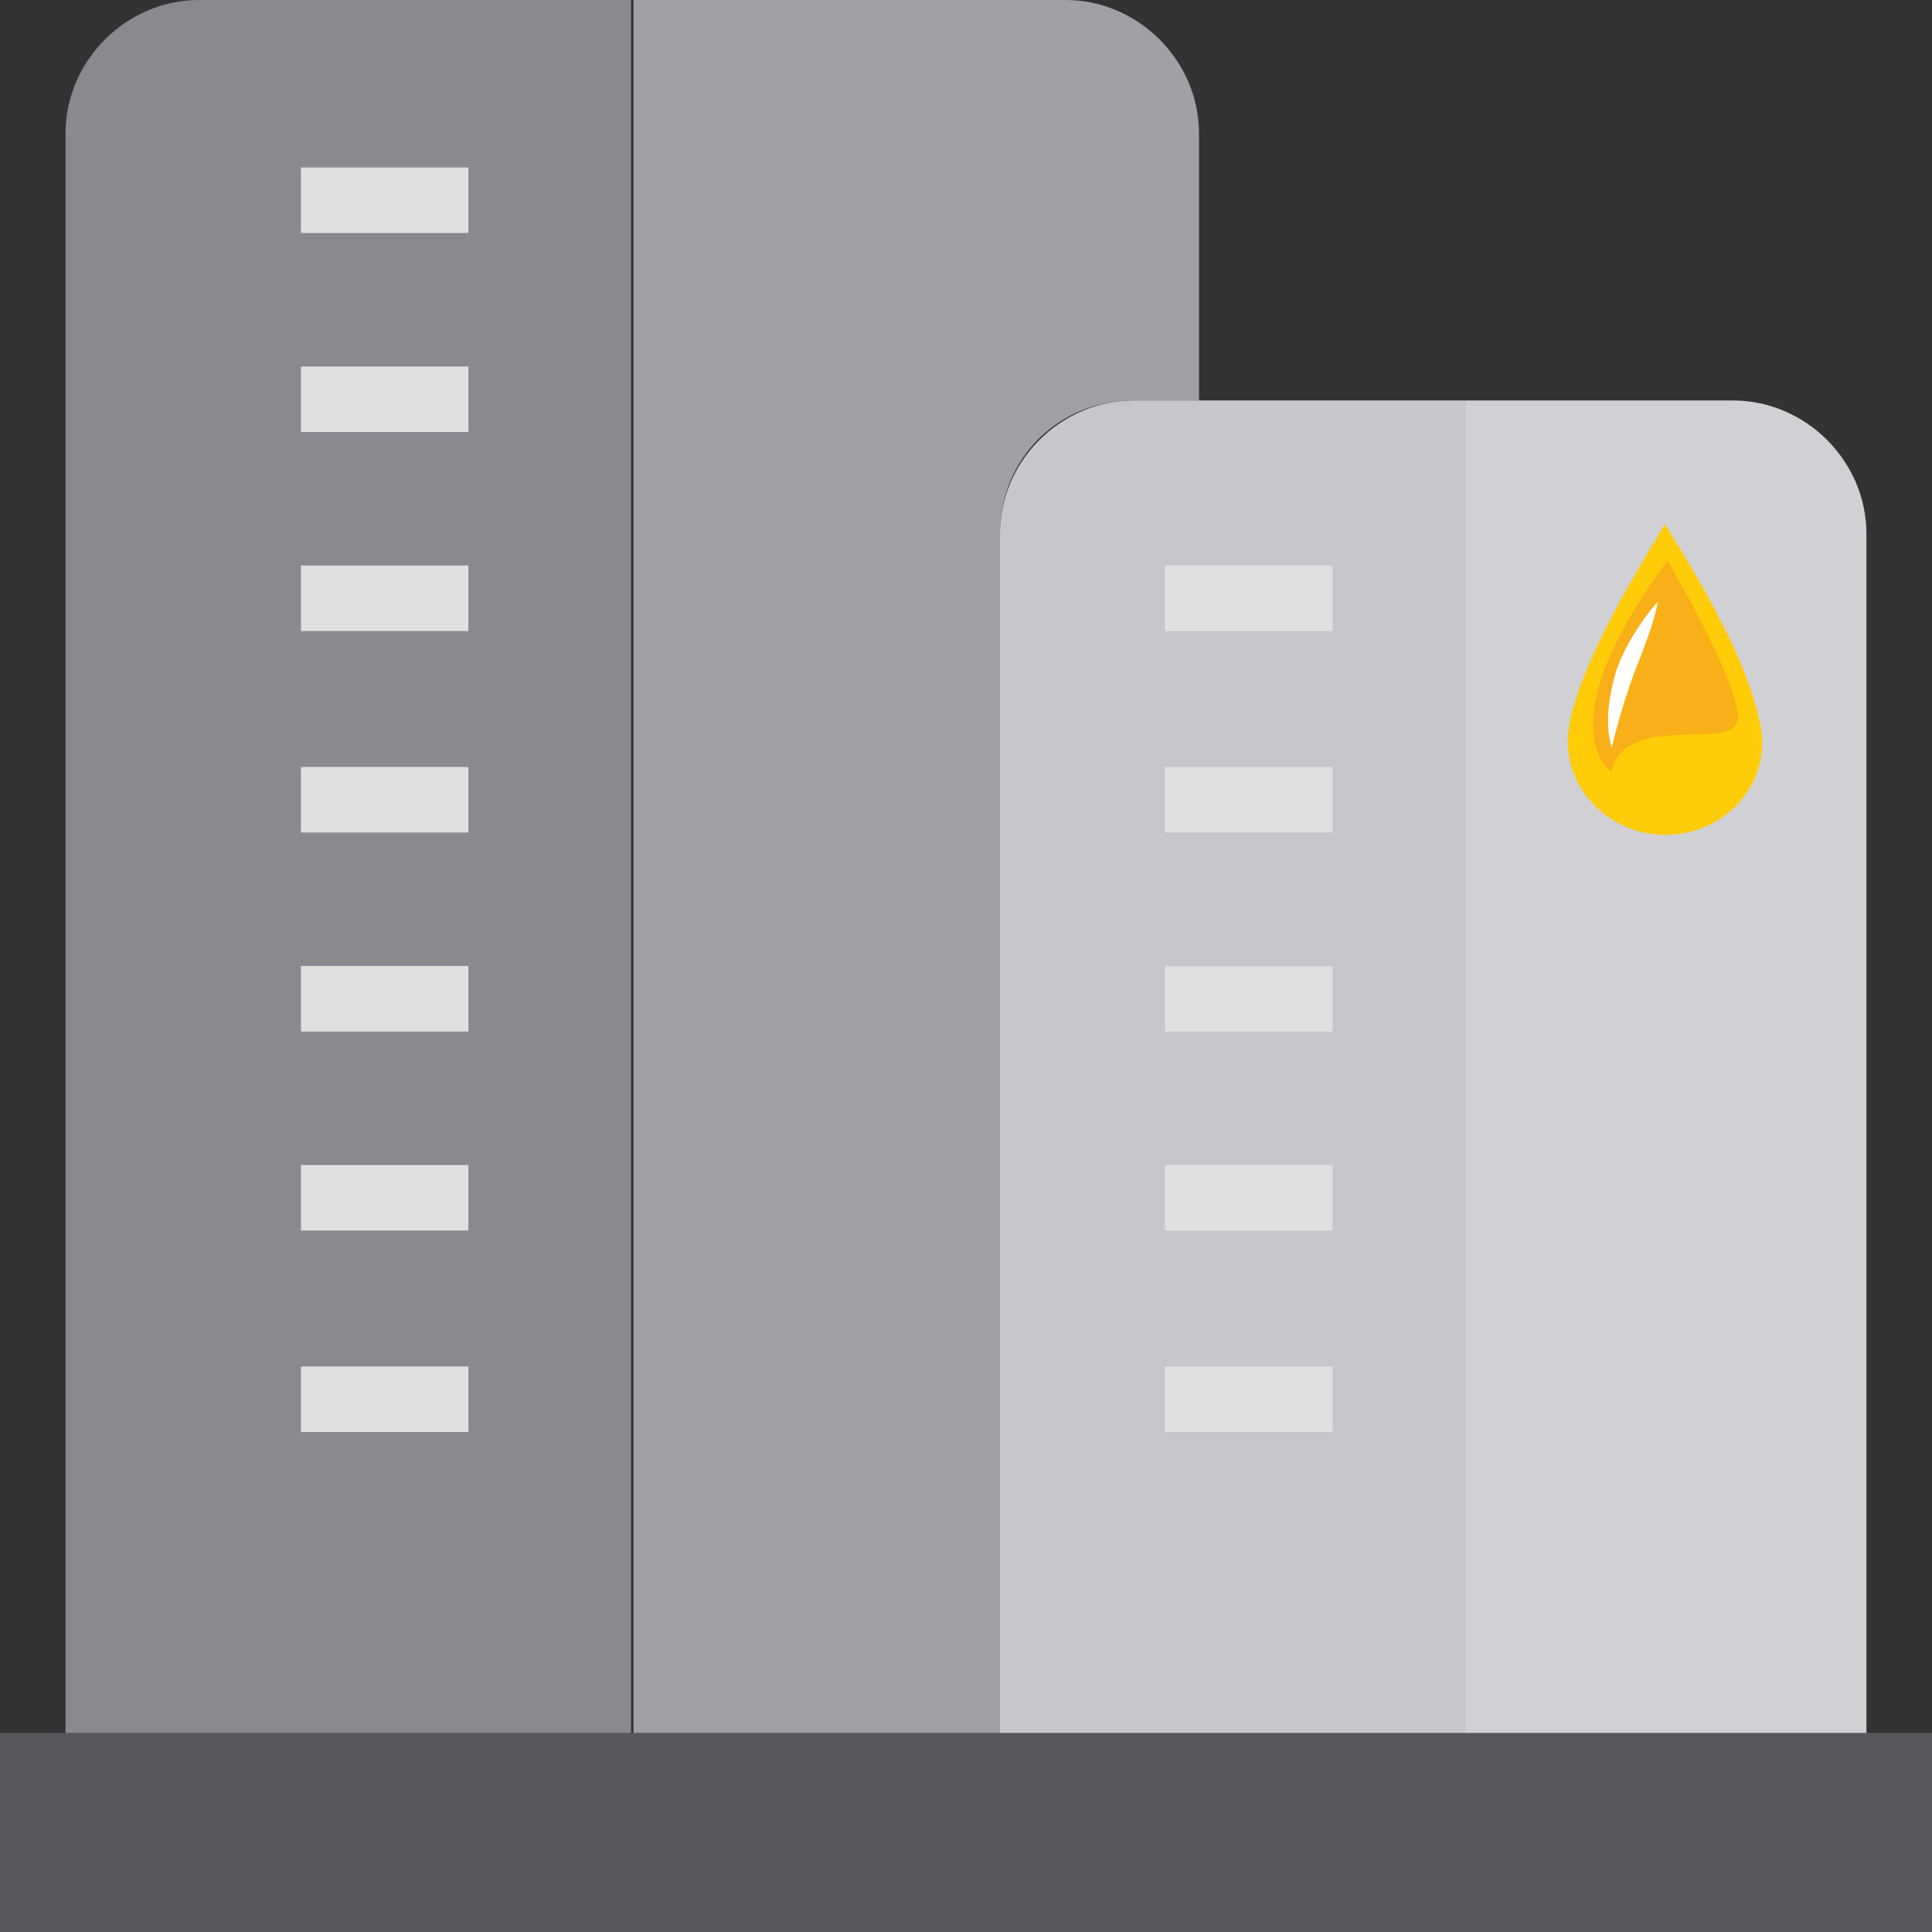 <?xml version="1.0" encoding="utf-8"?>
<!-- Generator: Adobe Illustrator 23.1.1, SVG Export Plug-In . SVG Version: 6.00 Build 0)  -->
<svg version="1.1" id="Layer_1" xmlns="http://www.w3.org/2000/svg" xmlns:xlink="http://www.w3.org/1999/xlink" x="0px" y="0px"
	 viewBox="0 0 79.6 79.6" style="enable-background:new 0 0 79.6 79.6;" xml:space="preserve">
<rect x="0" y="0" width="79.6" height="79.6" fill="#333333" stroke="none"/>
<style type="text/css">
	.st0{fill:#58575D;}
	.st1{clip-path:url(#SVGID_2_);fill:#A1A0A6;}
	.st2{clip-path:url(#SVGID_2_);fill:#898990;}
	.st3{clip-path:url(#SVGID_2_);fill:#C7C6CB;}
	.st4{clip-path:url(#SVGID_2_);fill:#D1D0D4;}
	.st5{clip-path:url(#SVGID_2_);fill:#E0E0E1;}
	.st6{clip-path:url(#SVGID_2_);fill:#FFCC07;}
	.st7{clip-path:url(#SVGID_2_);fill:#F9AF17;}
	.st8{clip-path:url(#SVGID_2_);fill:#FFFFFF;}
</style>
<polygon class="st0" points="41.2,71.4 0,71.4 0,79.6 79.6,79.6 79.6,71.4 "/>
<g>
	<defs>
		<rect id="SVGID_1_" y="0" width="79.6" height="79.6"/>
	</defs>
	<clipPath id="SVGID_2_">
		<use xlink:href="#SVGID_1_"  style="overflow:visible;"/>
	</clipPath>
	<path class="st1" d="M46.7,16.5h2.7v-11c0-3-2.5-5.5-5.5-5.5H26.1v71.4h15.1V22C41.2,18.9,43.6,16.5,46.7,16.5"/>
	<path class="st2" d="M8.2,0c-3,0-5.5,2.5-5.5,5.5v65.9h23.3V0H8.2z"/>
	<path class="st3" d="M49.4,16.5h-2.7c-3,0-5.5,2.5-5.5,5.5v49.4h19.2V16.5H49.4z"/>
	<path class="st4" d="M76.9,22c0-3-2.5-5.5-5.5-5.5h-11v54.9h16.5V22z"/>
	<rect x="12.4" y="56.3" class="st5" width="6.9" height="2.7"/>
	<rect x="12.4" y="48" class="st5" width="6.9" height="2.7"/>
	<rect x="12.4" y="39.8" class="st5" width="6.9" height="2.7"/>
	<rect x="12.4" y="31.6" class="st5" width="6.9" height="2.7"/>
	<rect x="12.4" y="23.3" class="st5" width="6.9" height="2.7"/>
	<rect x="12.4" y="15.1" class="st5" width="6.9" height="2.7"/>
	<rect x="12.4" y="6.9" class="st5" width="6.9" height="2.7"/>
	<rect x="48" y="56.3" class="st5" width="6.9" height="2.7"/>
	<rect x="48" y="48" class="st5" width="6.9" height="2.7"/>
	<rect x="48" y="39.8" class="st5" width="6.9" height="2.7"/>
	<rect x="48" y="31.6" class="st5" width="6.9" height="2.7"/>
	<rect x="48" y="23.3" class="st5" width="6.9" height="2.7"/>
	<path class="st6" d="M68.3,24.8c-0.1,0.7-0.7,2-1,3c-0.5,1.4-0.8,2.6-0.9,3c-0.3-1.1-0.1-2.2,0.2-3.2C67.1,26.1,68.1,25,68.3,24.8
		L68.3,24.8z M68.6,21.6c-0.6,1-3.9,6.2-4,8.8c-0.1,2.2,1.8,4,4,4c2.2,0,4.1-1.7,4-4c-0.1-1.2-0.8-3.1-1.7-4.8
		C70.2,24.2,69.4,22.9,68.6,21.6"/>
	<path class="st7" d="M68.7,23.1c0,0,2.8,4.7,2.9,6.4c0.2,1.6-4.7-0.3-5.2,2.3C66.4,31.8,63.6,30,68.7,23.1"/>
	<path class="st8" d="M66.6,27.6c-0.3,1-0.5,2.2-0.2,3.2c0.1-0.4,0.4-1.6,0.9-3c0.4-1,0.9-2.3,1-3v0C68.1,25,67.1,26.2,66.6,27.6"/>
</g>
</svg>
